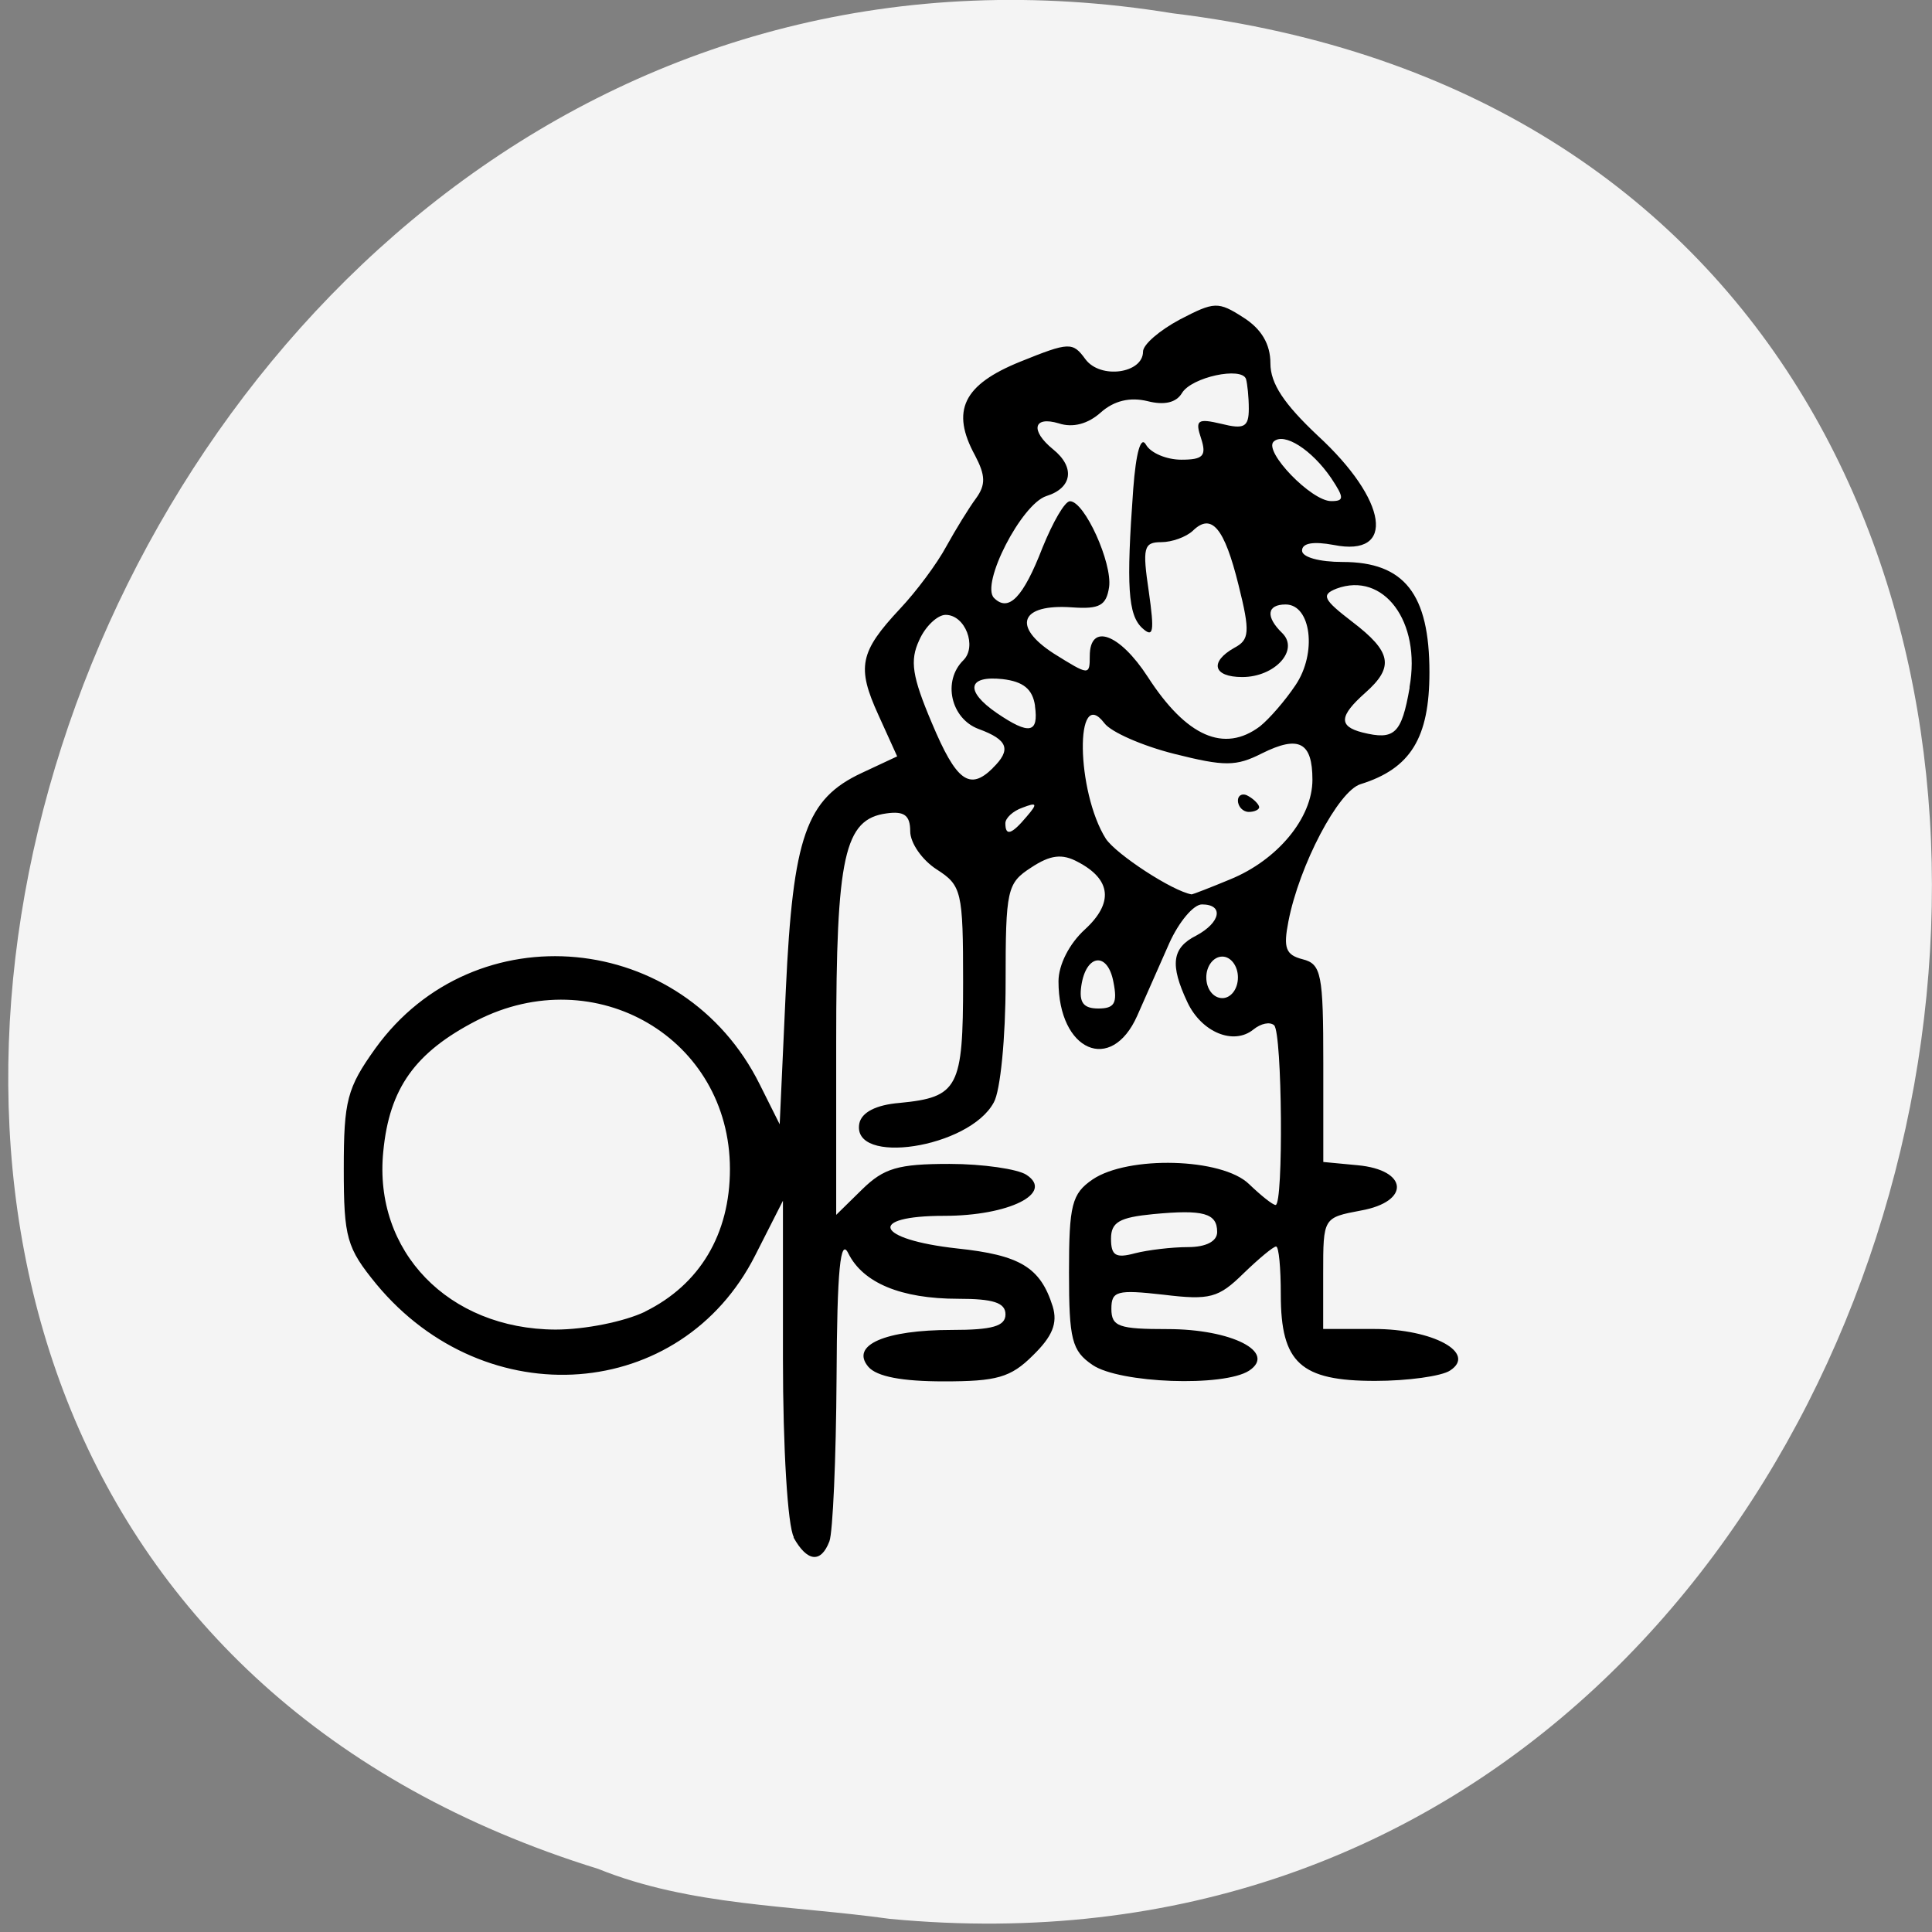 <svg xmlns="http://www.w3.org/2000/svg" viewBox="0 0 16 16"><rect x="0" y="0" width="16" height="16" fill="#808080" stroke="none"/><path d="m 7.367 15.891 c 9.664 0.922 12.266 -14.578 2.344 -15.781 c -9.125 -1.492 -13.824 12.559 -4.758 15.367 c 0.766 0.309 1.605 0.301 2.414 0.414" fill="#f4f4f4"/><path d="m 6.574 12.73 c -0.051 -0.094 -0.09 -0.738 -0.09 -1.477 v -1.309 l -0.23 0.453 c -0.613 1.211 -2.23 1.332 -3.137 0.238 c -0.246 -0.301 -0.27 -0.383 -0.27 -0.957 c 0 -0.563 0.027 -0.668 0.262 -0.996 c 0.82 -1.137 2.551 -0.977 3.184 0.301 l 0.164 0.328 l 0.051 -1.117 c 0.059 -1.266 0.168 -1.578 0.629 -1.793 l 0.293 -0.137 l -0.156 -0.344 c -0.18 -0.395 -0.156 -0.52 0.18 -0.879 c 0.133 -0.141 0.305 -0.371 0.383 -0.516 c 0.078 -0.141 0.188 -0.32 0.246 -0.398 c 0.082 -0.113 0.078 -0.191 -0.008 -0.355 c -0.203 -0.371 -0.098 -0.586 0.375 -0.777 c 0.406 -0.164 0.434 -0.164 0.539 -0.02 c 0.125 0.168 0.477 0.117 0.477 -0.063 c 0 -0.059 0.137 -0.176 0.305 -0.266 c 0.285 -0.148 0.316 -0.152 0.527 -0.016 c 0.148 0.094 0.223 0.219 0.223 0.379 c 0 0.168 0.113 0.336 0.391 0.598 c 0.582 0.535 0.652 1.01 0.133 0.906 c -0.168 -0.031 -0.262 -0.016 -0.262 0.047 c 0 0.055 0.145 0.094 0.336 0.094 c 0.512 0 0.719 0.266 0.719 0.914 c 0 0.543 -0.156 0.797 -0.57 0.926 c -0.184 0.055 -0.508 0.672 -0.598 1.137 c -0.043 0.219 -0.023 0.277 0.117 0.313 c 0.156 0.039 0.172 0.121 0.172 0.863 v 0.816 l 0.285 0.027 c 0.418 0.039 0.438 0.301 0.027 0.375 c -0.313 0.059 -0.313 0.059 -0.313 0.52 v 0.461 h 0.422 c 0.488 0 0.852 0.199 0.629 0.344 c -0.07 0.047 -0.352 0.086 -0.621 0.086 c -0.617 0 -0.781 -0.148 -0.781 -0.715 c 0 -0.219 -0.016 -0.398 -0.039 -0.398 c -0.023 0 -0.145 0.102 -0.27 0.223 c -0.207 0.203 -0.277 0.223 -0.664 0.176 c -0.383 -0.043 -0.43 -0.031 -0.43 0.117 c 0 0.148 0.063 0.168 0.465 0.168 c 0.531 0 0.906 0.191 0.676 0.344 c -0.211 0.137 -1.074 0.105 -1.297 -0.047 c -0.172 -0.117 -0.195 -0.211 -0.195 -0.766 c 0 -0.559 0.023 -0.652 0.195 -0.77 c 0.293 -0.199 1.074 -0.18 1.297 0.039 c 0.098 0.094 0.195 0.172 0.219 0.172 c 0.066 0 0.055 -1.422 -0.012 -1.488 c -0.035 -0.031 -0.109 -0.016 -0.172 0.035 c -0.164 0.133 -0.43 0.023 -0.547 -0.227 c -0.145 -0.309 -0.129 -0.449 0.074 -0.551 c 0.203 -0.109 0.23 -0.258 0.047 -0.258 c -0.07 0 -0.191 0.145 -0.27 0.32 c -0.078 0.176 -0.199 0.449 -0.266 0.602 c -0.215 0.484 -0.652 0.293 -0.652 -0.285 c 0 -0.137 0.09 -0.313 0.219 -0.43 c 0.238 -0.219 0.219 -0.414 -0.059 -0.559 c -0.129 -0.07 -0.227 -0.059 -0.387 0.047 c -0.199 0.129 -0.211 0.18 -0.211 0.953 c 0 0.453 -0.043 0.898 -0.098 0.992 c -0.203 0.379 -1.184 0.527 -1.113 0.172 c 0.02 -0.09 0.137 -0.152 0.332 -0.168 c 0.488 -0.047 0.527 -0.125 0.527 -1 c 0 -0.754 -0.012 -0.801 -0.219 -0.934 c -0.121 -0.078 -0.219 -0.219 -0.219 -0.316 c 0 -0.133 -0.051 -0.168 -0.195 -0.148 c -0.352 0.047 -0.418 0.352 -0.418 1.891 v 1.434 l 0.215 -0.211 c 0.18 -0.176 0.297 -0.211 0.723 -0.211 c 0.277 0 0.566 0.043 0.637 0.09 c 0.234 0.152 -0.145 0.34 -0.68 0.34 c -0.648 0 -0.57 0.195 0.105 0.27 c 0.523 0.055 0.691 0.156 0.793 0.48 c 0.043 0.141 -0.004 0.25 -0.164 0.406 c -0.184 0.184 -0.301 0.215 -0.738 0.215 c -0.344 0 -0.555 -0.039 -0.625 -0.121 c -0.152 -0.18 0.141 -0.305 0.691 -0.305 c 0.336 0 0.445 -0.031 0.445 -0.129 c 0 -0.098 -0.105 -0.129 -0.391 -0.129 c -0.477 0 -0.789 -0.133 -0.91 -0.375 c -0.066 -0.137 -0.094 0.129 -0.098 1.031 c -0.004 0.668 -0.031 1.277 -0.059 1.352 c -0.07 0.184 -0.184 0.172 -0.297 -0.031 m -1.23 -1.871 c 0.453 -0.223 0.703 -0.641 0.703 -1.18 c 0 -1.082 -1.113 -1.734 -2.098 -1.23 c -0.508 0.262 -0.723 0.559 -0.773 1.086 c -0.082 0.824 0.539 1.469 1.426 1.473 c 0.246 0 0.57 -0.066 0.742 -0.148 m 4.496 -0.535 c 0.148 0 0.242 -0.047 0.242 -0.125 c 0 -0.156 -0.113 -0.188 -0.531 -0.148 c -0.277 0.027 -0.348 0.066 -0.348 0.203 c 0 0.141 0.039 0.164 0.199 0.121 c 0.105 -0.027 0.305 -0.051 0.438 -0.051 m -0.617 -2.195 c -0.047 -0.254 -0.227 -0.234 -0.266 0.031 c -0.02 0.137 0.016 0.188 0.141 0.188 c 0.133 0 0.16 -0.043 0.125 -0.219 m 1.031 -0.039 c 0 -0.094 -0.059 -0.172 -0.129 -0.172 c -0.074 0 -0.133 0.078 -0.133 0.172 c 0 0.098 0.059 0.172 0.133 0.172 c 0.07 0 0.129 -0.074 0.129 -0.172 m -0.063 -0.812 c 0.391 -0.16 0.68 -0.508 0.68 -0.824 c 0 -0.313 -0.113 -0.371 -0.418 -0.219 c -0.215 0.109 -0.309 0.109 -0.727 0.004 c -0.262 -0.066 -0.523 -0.18 -0.578 -0.254 c -0.246 -0.324 -0.234 0.566 0.012 0.957 c 0.086 0.129 0.551 0.434 0.711 0.461 c 0.008 0 0.152 -0.055 0.32 -0.125 m 0.063 -0.652 c 0 -0.047 0.043 -0.066 0.09 -0.035 c 0.047 0.027 0.086 0.07 0.086 0.09 c 0 0.02 -0.039 0.039 -0.086 0.039 c -0.047 0 -0.09 -0.043 -0.09 -0.094 m -1.75 0.133 c 0.094 -0.109 0.086 -0.121 -0.035 -0.074 c -0.078 0.027 -0.141 0.086 -0.141 0.129 c 0 0.109 0.051 0.094 0.176 -0.055 m -0.281 -0.402 c 0.156 -0.152 0.129 -0.234 -0.117 -0.324 c -0.23 -0.086 -0.301 -0.398 -0.125 -0.57 c 0.113 -0.113 0.016 -0.375 -0.148 -0.375 c -0.066 0 -0.168 0.094 -0.219 0.211 c -0.078 0.168 -0.059 0.297 0.105 0.684 c 0.203 0.484 0.313 0.563 0.504 0.375 m 2.215 -0.348 c 0.074 -0.059 0.207 -0.211 0.293 -0.34 c 0.18 -0.266 0.129 -0.668 -0.082 -0.668 c -0.156 0 -0.168 0.102 -0.027 0.238 c 0.141 0.141 -0.063 0.363 -0.332 0.363 c -0.242 0 -0.273 -0.125 -0.066 -0.242 c 0.125 -0.066 0.133 -0.129 0.035 -0.52 c -0.117 -0.473 -0.223 -0.602 -0.379 -0.449 c -0.055 0.051 -0.172 0.094 -0.262 0.094 c -0.145 0 -0.156 0.047 -0.102 0.41 c 0.047 0.332 0.039 0.387 -0.055 0.301 c -0.117 -0.109 -0.133 -0.344 -0.074 -1.152 c 0.023 -0.305 0.063 -0.441 0.105 -0.367 c 0.039 0.07 0.172 0.125 0.293 0.125 c 0.18 0 0.211 -0.031 0.164 -0.176 c -0.051 -0.152 -0.031 -0.168 0.168 -0.121 c 0.188 0.047 0.227 0.027 0.227 -0.125 c 0 -0.098 -0.012 -0.207 -0.023 -0.246 c -0.035 -0.105 -0.453 -0.016 -0.531 0.117 c -0.047 0.078 -0.145 0.102 -0.285 0.066 c -0.145 -0.035 -0.277 -0.004 -0.387 0.094 c -0.105 0.094 -0.23 0.129 -0.348 0.09 c -0.211 -0.063 -0.238 0.059 -0.047 0.215 c 0.184 0.148 0.16 0.32 -0.055 0.387 c -0.207 0.066 -0.547 0.73 -0.434 0.844 c 0.121 0.121 0.242 -0.004 0.402 -0.418 c 0.086 -0.211 0.184 -0.383 0.227 -0.383 c 0.121 0 0.352 0.512 0.324 0.711 c -0.023 0.152 -0.078 0.184 -0.305 0.168 c -0.43 -0.031 -0.504 0.156 -0.152 0.383 c 0.289 0.18 0.297 0.184 0.297 0.02 c 0 -0.277 0.246 -0.188 0.48 0.172 c 0.32 0.496 0.633 0.633 0.93 0.41 m 1.238 -0.324 c 0.098 -0.543 -0.215 -0.961 -0.605 -0.816 c -0.129 0.051 -0.109 0.09 0.129 0.273 c 0.328 0.25 0.352 0.375 0.109 0.59 c -0.215 0.191 -0.223 0.277 -0.023 0.328 c 0.266 0.066 0.324 0.012 0.391 -0.371 m -3.102 0.152 c -0.02 -0.141 -0.098 -0.203 -0.27 -0.223 c -0.289 -0.031 -0.313 0.098 -0.047 0.281 c 0.27 0.184 0.348 0.168 0.316 -0.059 m 2.453 -1.887 c -0.16 -0.234 -0.391 -0.383 -0.477 -0.301 c -0.082 0.082 0.313 0.492 0.477 0.492 c 0.109 0 0.109 -0.027 0 -0.191"/></svg>